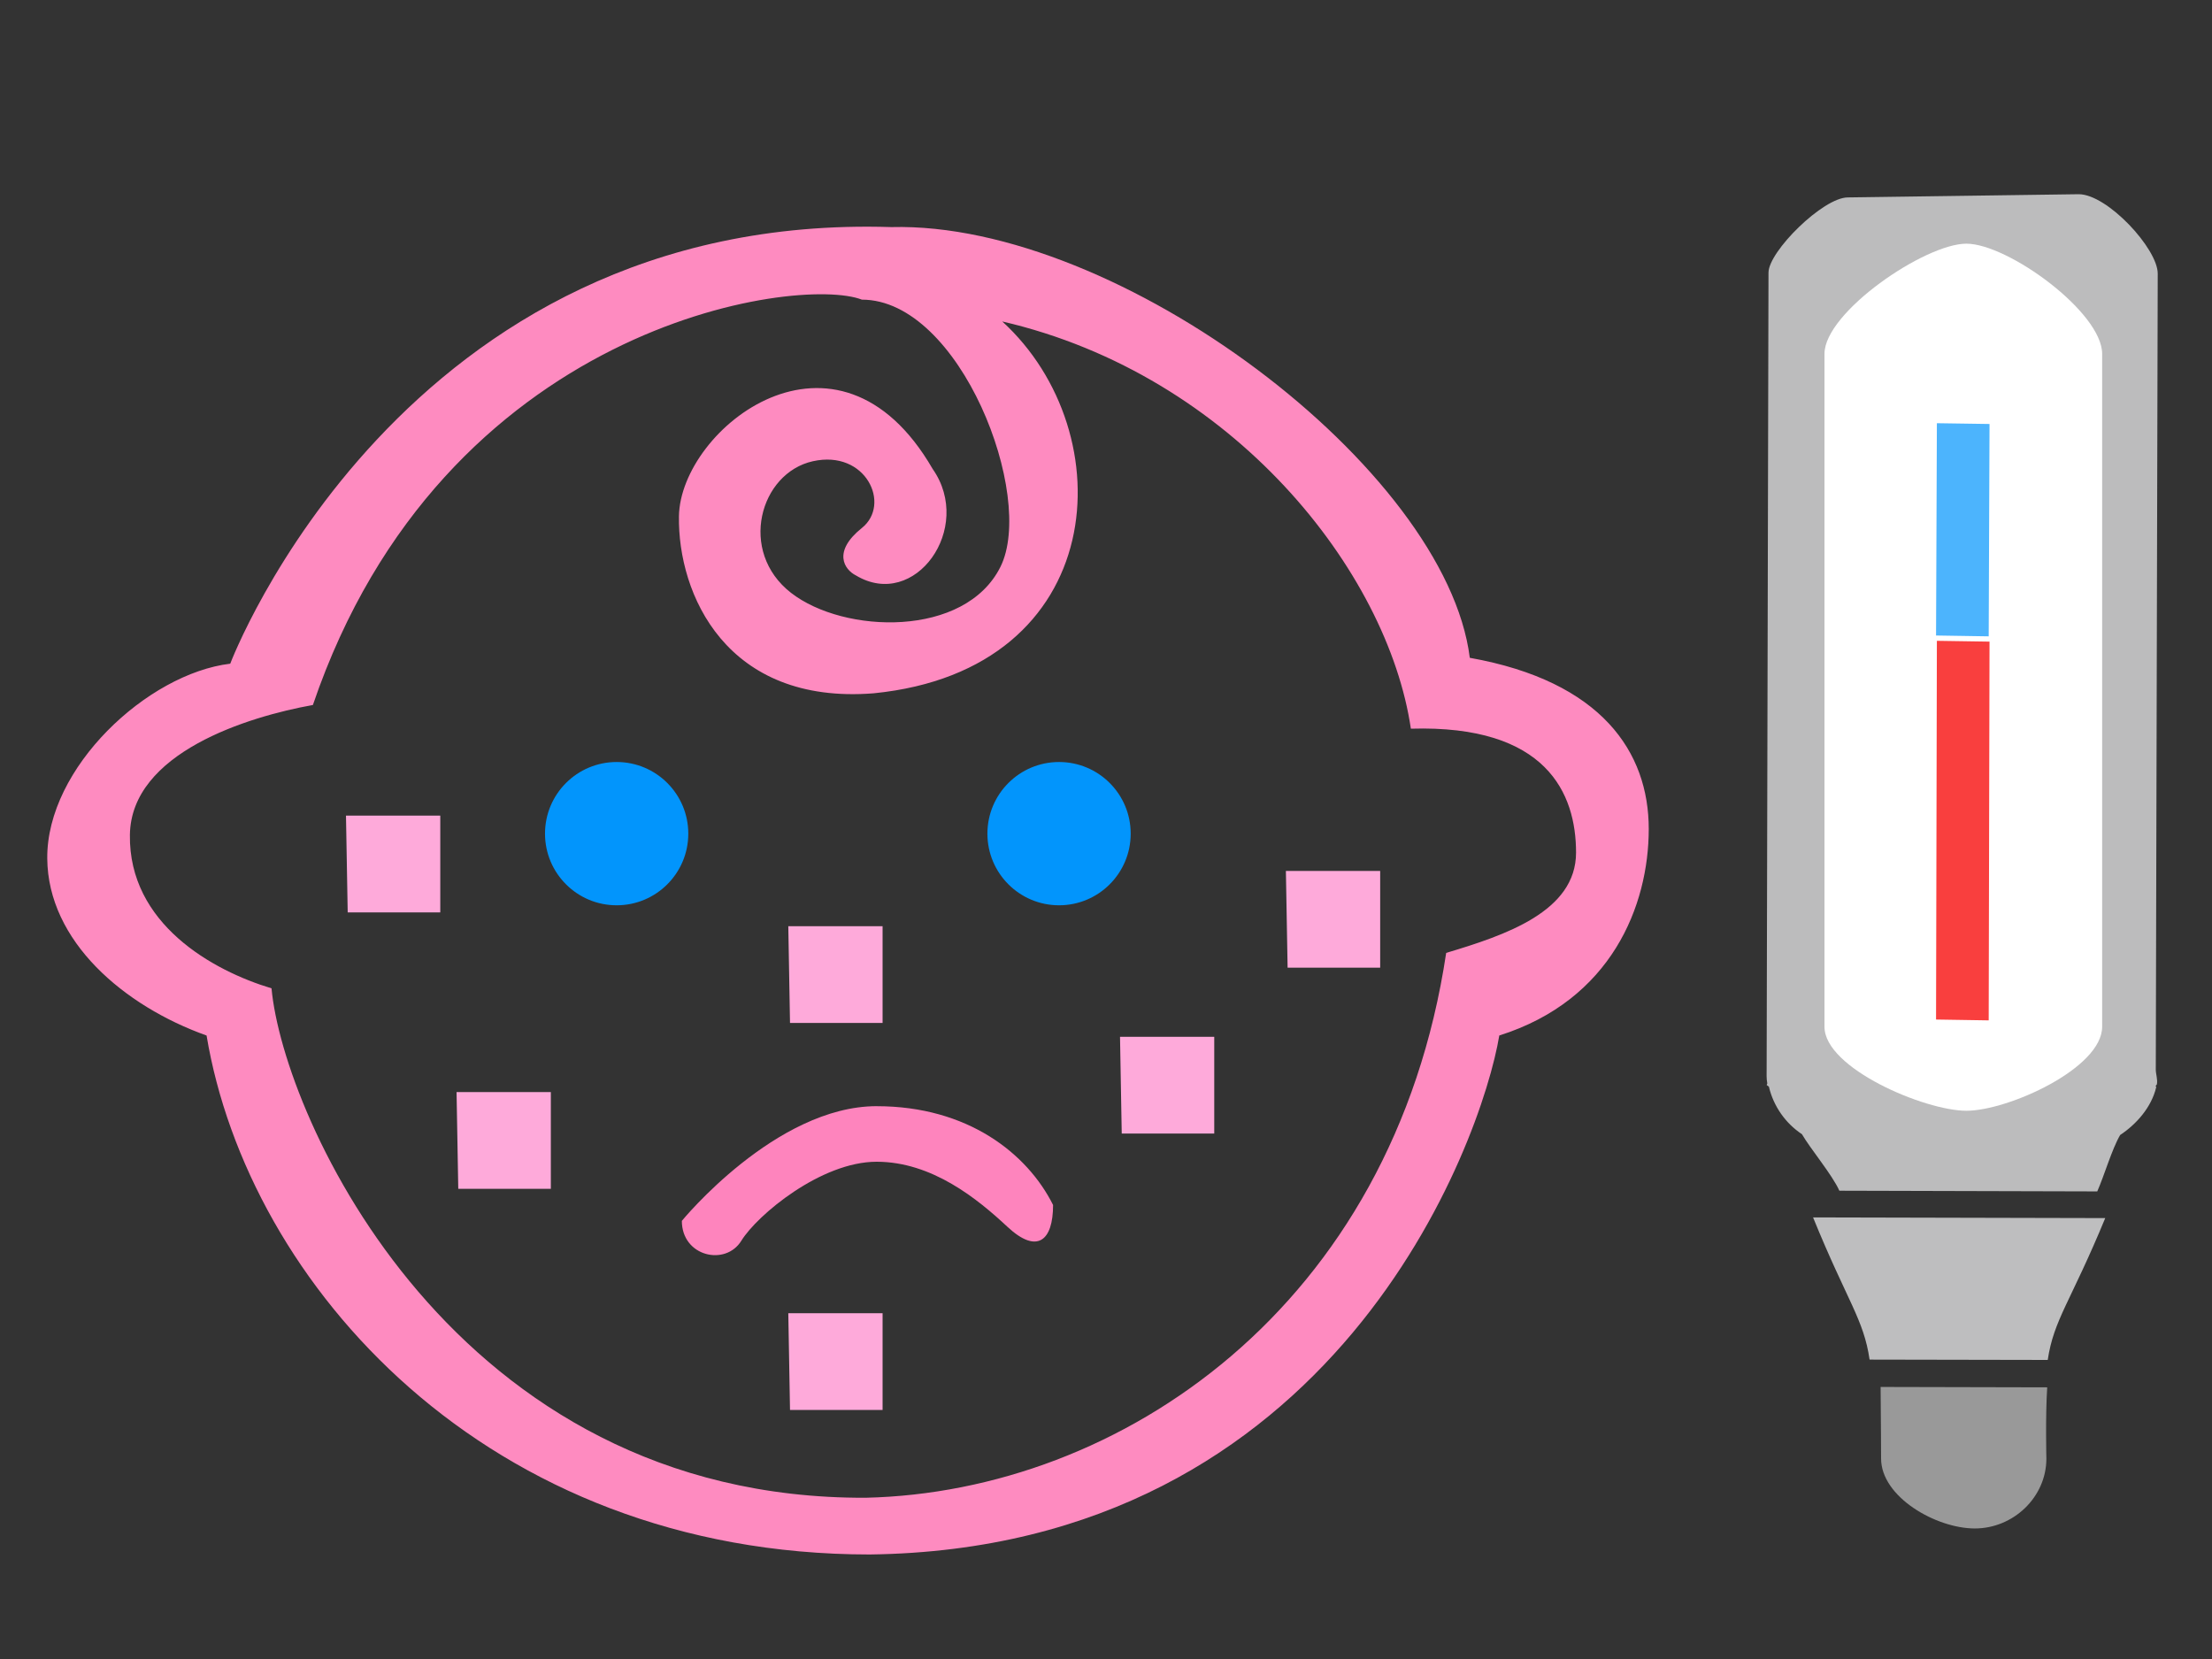 <?xml version="1.0" encoding="utf-8"?><svg xmlns="http://www.w3.org/2000/svg" width="80" height="60" viewBox="0 0 80 60"><rect x="0" y="0" width="80" height="60" fill="#333333" stroke="none"/><g fill-rule="evenodd" clip-rule="evenodd"><path fill="#FE8BC0" d="M53.157 23.79C52.303 16.957 40.465 8 32.237 8.213c-17.727-.57-23.91 15.79-23.91 15.79-2.994.36-6.645 3.76-6.618 7.044.023 2.995 2.773 5.337 5.762 6.404C8.967 46.42 17.58 56.22 31.456 56.22c16.865-.214 22.128-14.926 22.768-18.77 4.056-1.28 5.405-4.696 5.405-7.47 0-2.775-1.697-5.34-6.474-6.19zm-.854 10.673c-1.92 12.81-11.807 19.492-20.986 19.705C16.39 54.233 10.24 40.37 9.82 35.744c-2.134-.64-5.168-2.337-5.122-5.55.042-2.972 4.27-4.277 6.618-4.697 4.7-13.81 17.562-15.554 19.855-14.66 3.555 0 6.29 7.106 5.01 9.667-1.28 2.562-5.65 2.43-7.572.937-1.92-1.492-1.133-4.333.79-4.76 1.92-.427 2.84 1.56 1.772 2.414-1.068.854-.64 1.503-.214 1.717 2.135 1.28 4.27-1.716 2.775-3.85-3.453-5.97-9.127-1.47-9.177 1.708-.045 2.81 1.708 6.83 7.045 6.404 8.54-.853 9.06-9.423 4.648-13.448 8.353 1.935 13.94 9.043 14.778 14.728C55.94 26.207 57 28.7 57 30.835c0 2.134-2.562 2.988-4.697 3.628z"/><path fill="#FE84BD" d="M31.71 40.006c-3.66 0-7.05 4.148-7.05 4.148 0 1.29 1.58 1.65 2.153.717.574-.93 2.88-2.855 4.89-2.855s3.657 1.35 4.733 2.354c1.076 1.003 1.65.5 1.65-.79-.932-1.864-3.087-3.573-6.376-3.573z"/><path fill="#BCBCBD" d="M77.967 38.667l.07-28.773c0-.9-1.82-2.87-2.857-2.87l-8.35.116c-.898 0-2.87 1.956-2.87 2.72l-.067 28.77c0 .19-.012.377.024.557l-.023.053c.017.02.062.04.08.06.168.713.602 1.325 1.196 1.72.3.52 1.104 1.48 1.353 2.044l9.327.025c.252-.567.527-1.524.828-2.04.596-.396 1.13-1.005 1.302-1.72.017-.02-.03-.04-.014-.06l.04-.05c.036-.18-.04-.364-.04-.554z"/><path fill="#999" d="M74.04 50.175l-6.025-.014c.012 1.148.017 2.585.017 2.585-.003 1.395 1.988 2.53 3.384 2.533 1.394.003 2.59-1.126 2.594-2.52 0 0-.037-1.56.03-2.582z"/><path fill="#BEBEBF" d="M65.572 44.03c1.243 3.05 1.83 3.675 2.044 5.142l6.443.012c.22-1.466.822-2.086 2.08-5.13l-10.57-.025z"/><path fill="#fff" d="M71.117 8.813c-1.503 0-5.132 2.48-5.132 3.982v24.34c0 1.502 3.628 3.037 5.132 3.037 1.503 0 4.91-1.534 4.91-3.038V12.796c0-1.503-3.407-3.983-4.91-3.983z"/><path fill="#F93F3E" d="M70.05 23.176l-.03 13.697 1.904.03.03-13.698z"/><path fill="#4CB4FD" d="M70.05 15.306l-.03 7.678 1.904.03.03-7.68z"/><path fill="#FEAADA" d="M16.512 39.496l.062 3.5h3.348v-3.5zM28.51 47.494l.062 3.5h3.348v-3.5zM28.51 33.497l.062 3.5h3.348v-3.5zM12.513 29.498l.062 3.5h3.348v-3.5zM40.507 37.497l.062 3.5h3.346v-3.5zM46.506 31.498l.062 3.5h3.348v-3.5z"/><circle fill="#0295FC" cx="22.302" cy="30.15" r="2.591"/><circle fill="#0295FC" cx="38.302" cy="30.15" r="2.591"/></g></svg>
